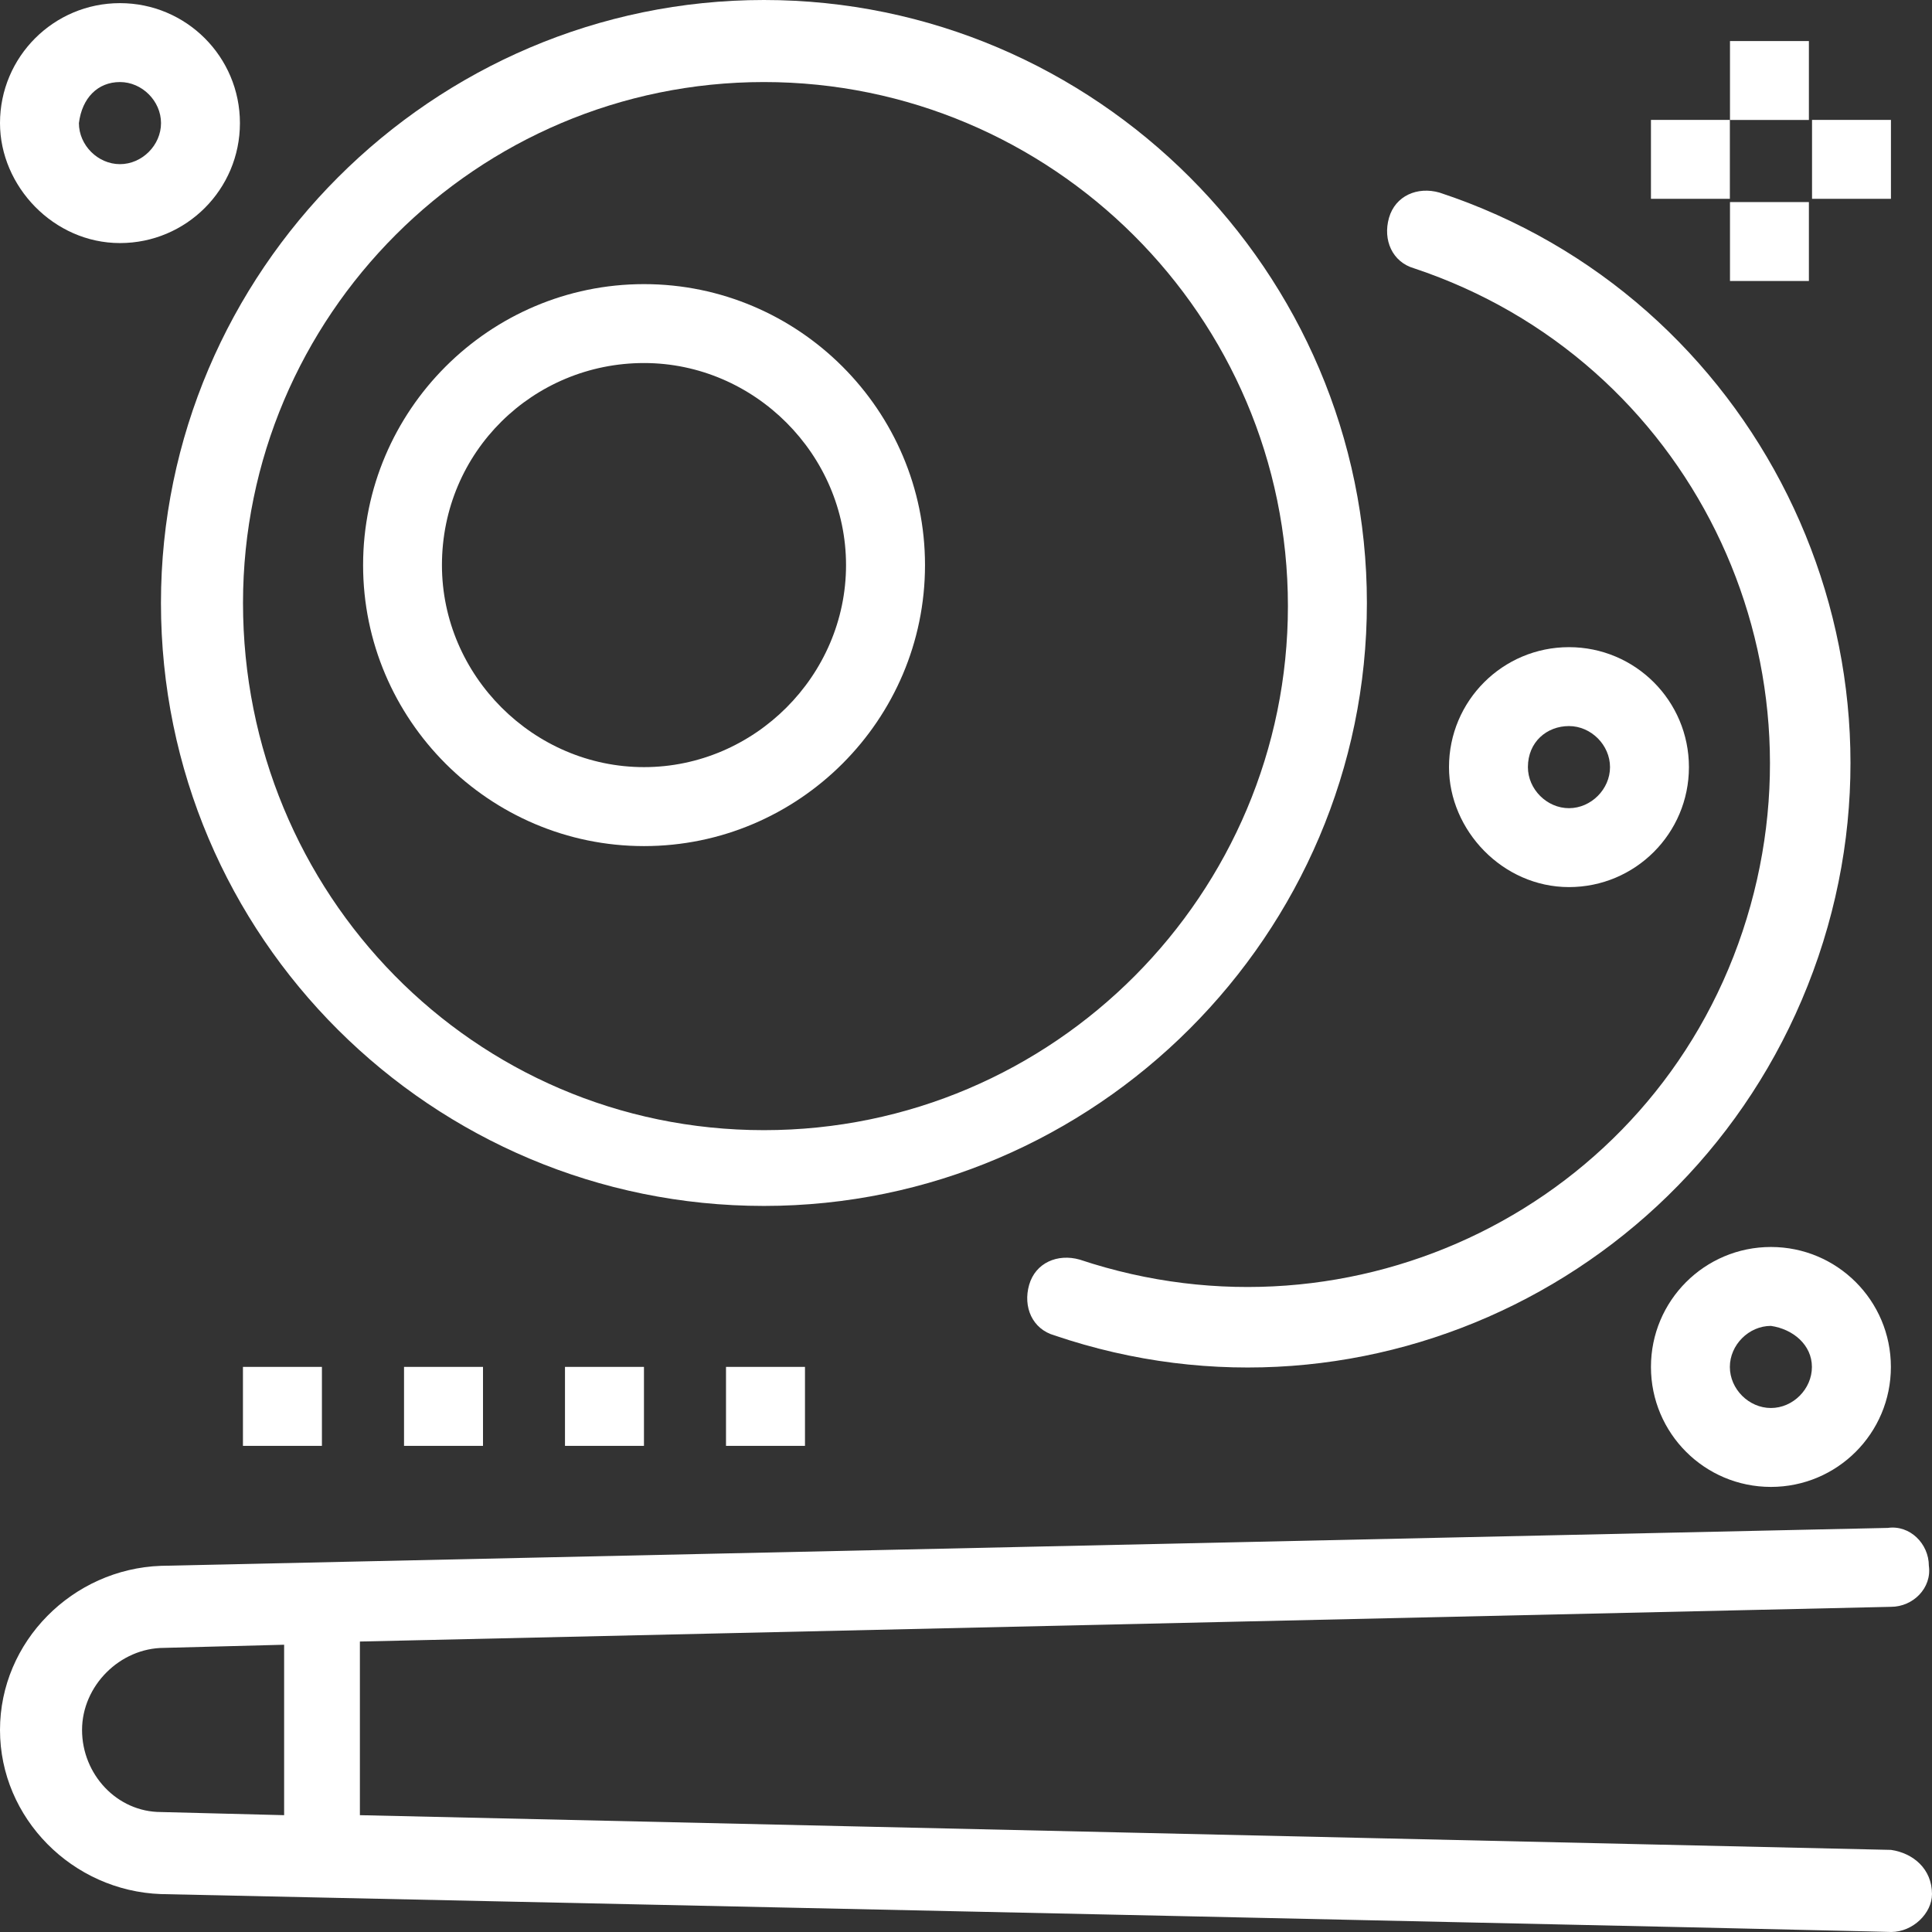<svg width="32" height="32" viewBox="0 0 32 32" fill="none" xmlns="http://www.w3.org/2000/svg">
<rect x="0" y="0" width="32" height="32" fill="#333333" stroke="none"/>
<path d="M1.359 28.654C1.359 27.922 1.987 27.294 2.719 27.294L4.706 27.242V30.065L2.667 30.013C1.935 30.013 1.359 29.386 1.359 28.654ZM31.321 30.64L5.961 30.065V27.189L31.321 26.614C31.687 26.614 32 26.301 31.948 25.935C31.948 25.569 31.634 25.255 31.268 25.307L2.667 25.935C1.203 25.987 0 27.189 0 28.654C0 30.118 1.203 31.32 2.667 31.372C31.896 32 31.321 32 31.321 32C31.687 32 32 31.686 32 31.372C32 30.954 31.687 30.693 31.321 30.64Z" fill="white"/>
<path d="M12.653 1.359C17.411 1.359 21.332 5.229 21.332 10.039C21.332 14.797 17.463 18.719 12.653 18.719C7.843 18.719 4.025 14.797 4.025 9.987C4.025 5.229 7.895 1.359 12.653 1.359ZM12.653 19.974C18.144 19.974 22.64 15.477 22.64 9.987C22.64 4.497 18.144 -1.71661e-05 12.653 -1.71661e-05C7.163 -1.71661e-05 2.666 4.497 2.666 9.987C2.666 15.53 7.163 19.974 12.653 19.974Z" fill="white"/>
<path d="M23.424 4.445C27.974 5.961 30.379 10.876 28.863 15.425C27.346 19.974 22.431 22.38 17.883 20.863C17.517 20.759 17.151 20.915 17.046 21.281C16.941 21.647 17.098 22.013 17.464 22.118C22.693 23.896 28.34 21.072 30.118 15.844C31.895 10.615 29.072 4.915 23.843 3.19C23.477 3.085 23.111 3.242 23.006 3.608C22.902 3.974 23.059 4.34 23.424 4.445Z" fill="white"/>
<path d="M10.667 6.013C12.497 6.013 14.013 7.53 14.013 9.36C14.013 11.19 12.497 12.706 10.667 12.706C8.837 12.706 7.32 11.19 7.32 9.36C7.32 7.477 8.837 6.013 10.667 6.013ZM10.667 14.014C13.229 14.014 15.321 11.922 15.321 9.36C15.321 6.798 13.229 4.706 10.667 4.706C8.105 4.706 6.014 6.798 6.014 9.36C6.014 11.922 8.105 14.014 10.667 14.014Z" fill="white"/>
<path d="M25.987 12.026C26.353 12.026 26.667 12.34 26.667 12.706C26.667 13.072 26.353 13.386 25.987 13.386C25.621 13.386 25.307 13.072 25.307 12.706C25.307 12.288 25.621 12.026 25.987 12.026ZM25.987 14.693C27.085 14.693 27.974 13.804 27.974 12.706C27.974 11.608 27.085 10.719 25.987 10.719C24.889 10.719 24 11.608 24 12.706C24 13.752 24.889 14.693 25.987 14.693Z" fill="white"/>
<path d="M4.024 22.64H5.332V23.948H4.024V22.64Z" fill="white"/>
<path d="M6.692 22.64H8V23.948H6.692V22.64Z" fill="white"/>
<path d="M9.358 22.64H10.666V23.948H9.358V22.64Z" fill="white"/>
<path d="M12.025 22.64H13.333V23.948H12.025V22.64Z" fill="white"/>
<path d="M28.654 0.68H29.961V1.987H28.654V0.68Z" fill="white"/>
<path d="M28.654 3.347H29.961V4.654H28.654V3.347Z" fill="white"/>
<path d="M30.013 1.986H31.32V3.293H30.013V1.986Z" fill="white"/>
<path d="M27.345 1.986H28.652V3.293H27.345V1.986Z" fill="white"/>
<path d="M30.011 22.641C30.011 23.007 29.698 23.321 29.332 23.321C28.966 23.321 28.652 23.007 28.652 22.641C28.652 22.275 28.966 21.961 29.332 21.961C29.698 22.014 30.011 22.275 30.011 22.641ZM27.345 22.641C27.345 23.739 28.234 24.628 29.332 24.628C30.43 24.628 31.319 23.739 31.319 22.641C31.319 21.543 30.43 20.654 29.332 20.654C28.234 20.654 27.345 21.543 27.345 22.641Z" fill="white"/>
<path d="M1.987 1.359C2.353 1.359 2.667 1.673 2.667 2.039C2.667 2.405 2.353 2.719 1.987 2.719C1.621 2.719 1.307 2.405 1.307 2.039C1.359 1.62 1.621 1.359 1.987 1.359ZM1.987 4.026C3.085 4.026 3.974 3.137 3.974 2.039C3.974 0.941 3.085 0.052 1.987 0.052C0.889 0.052 0 0.941 0 2.039C0 3.085 0.889 4.026 1.987 4.026Z" fill="white"/>
</svg>
